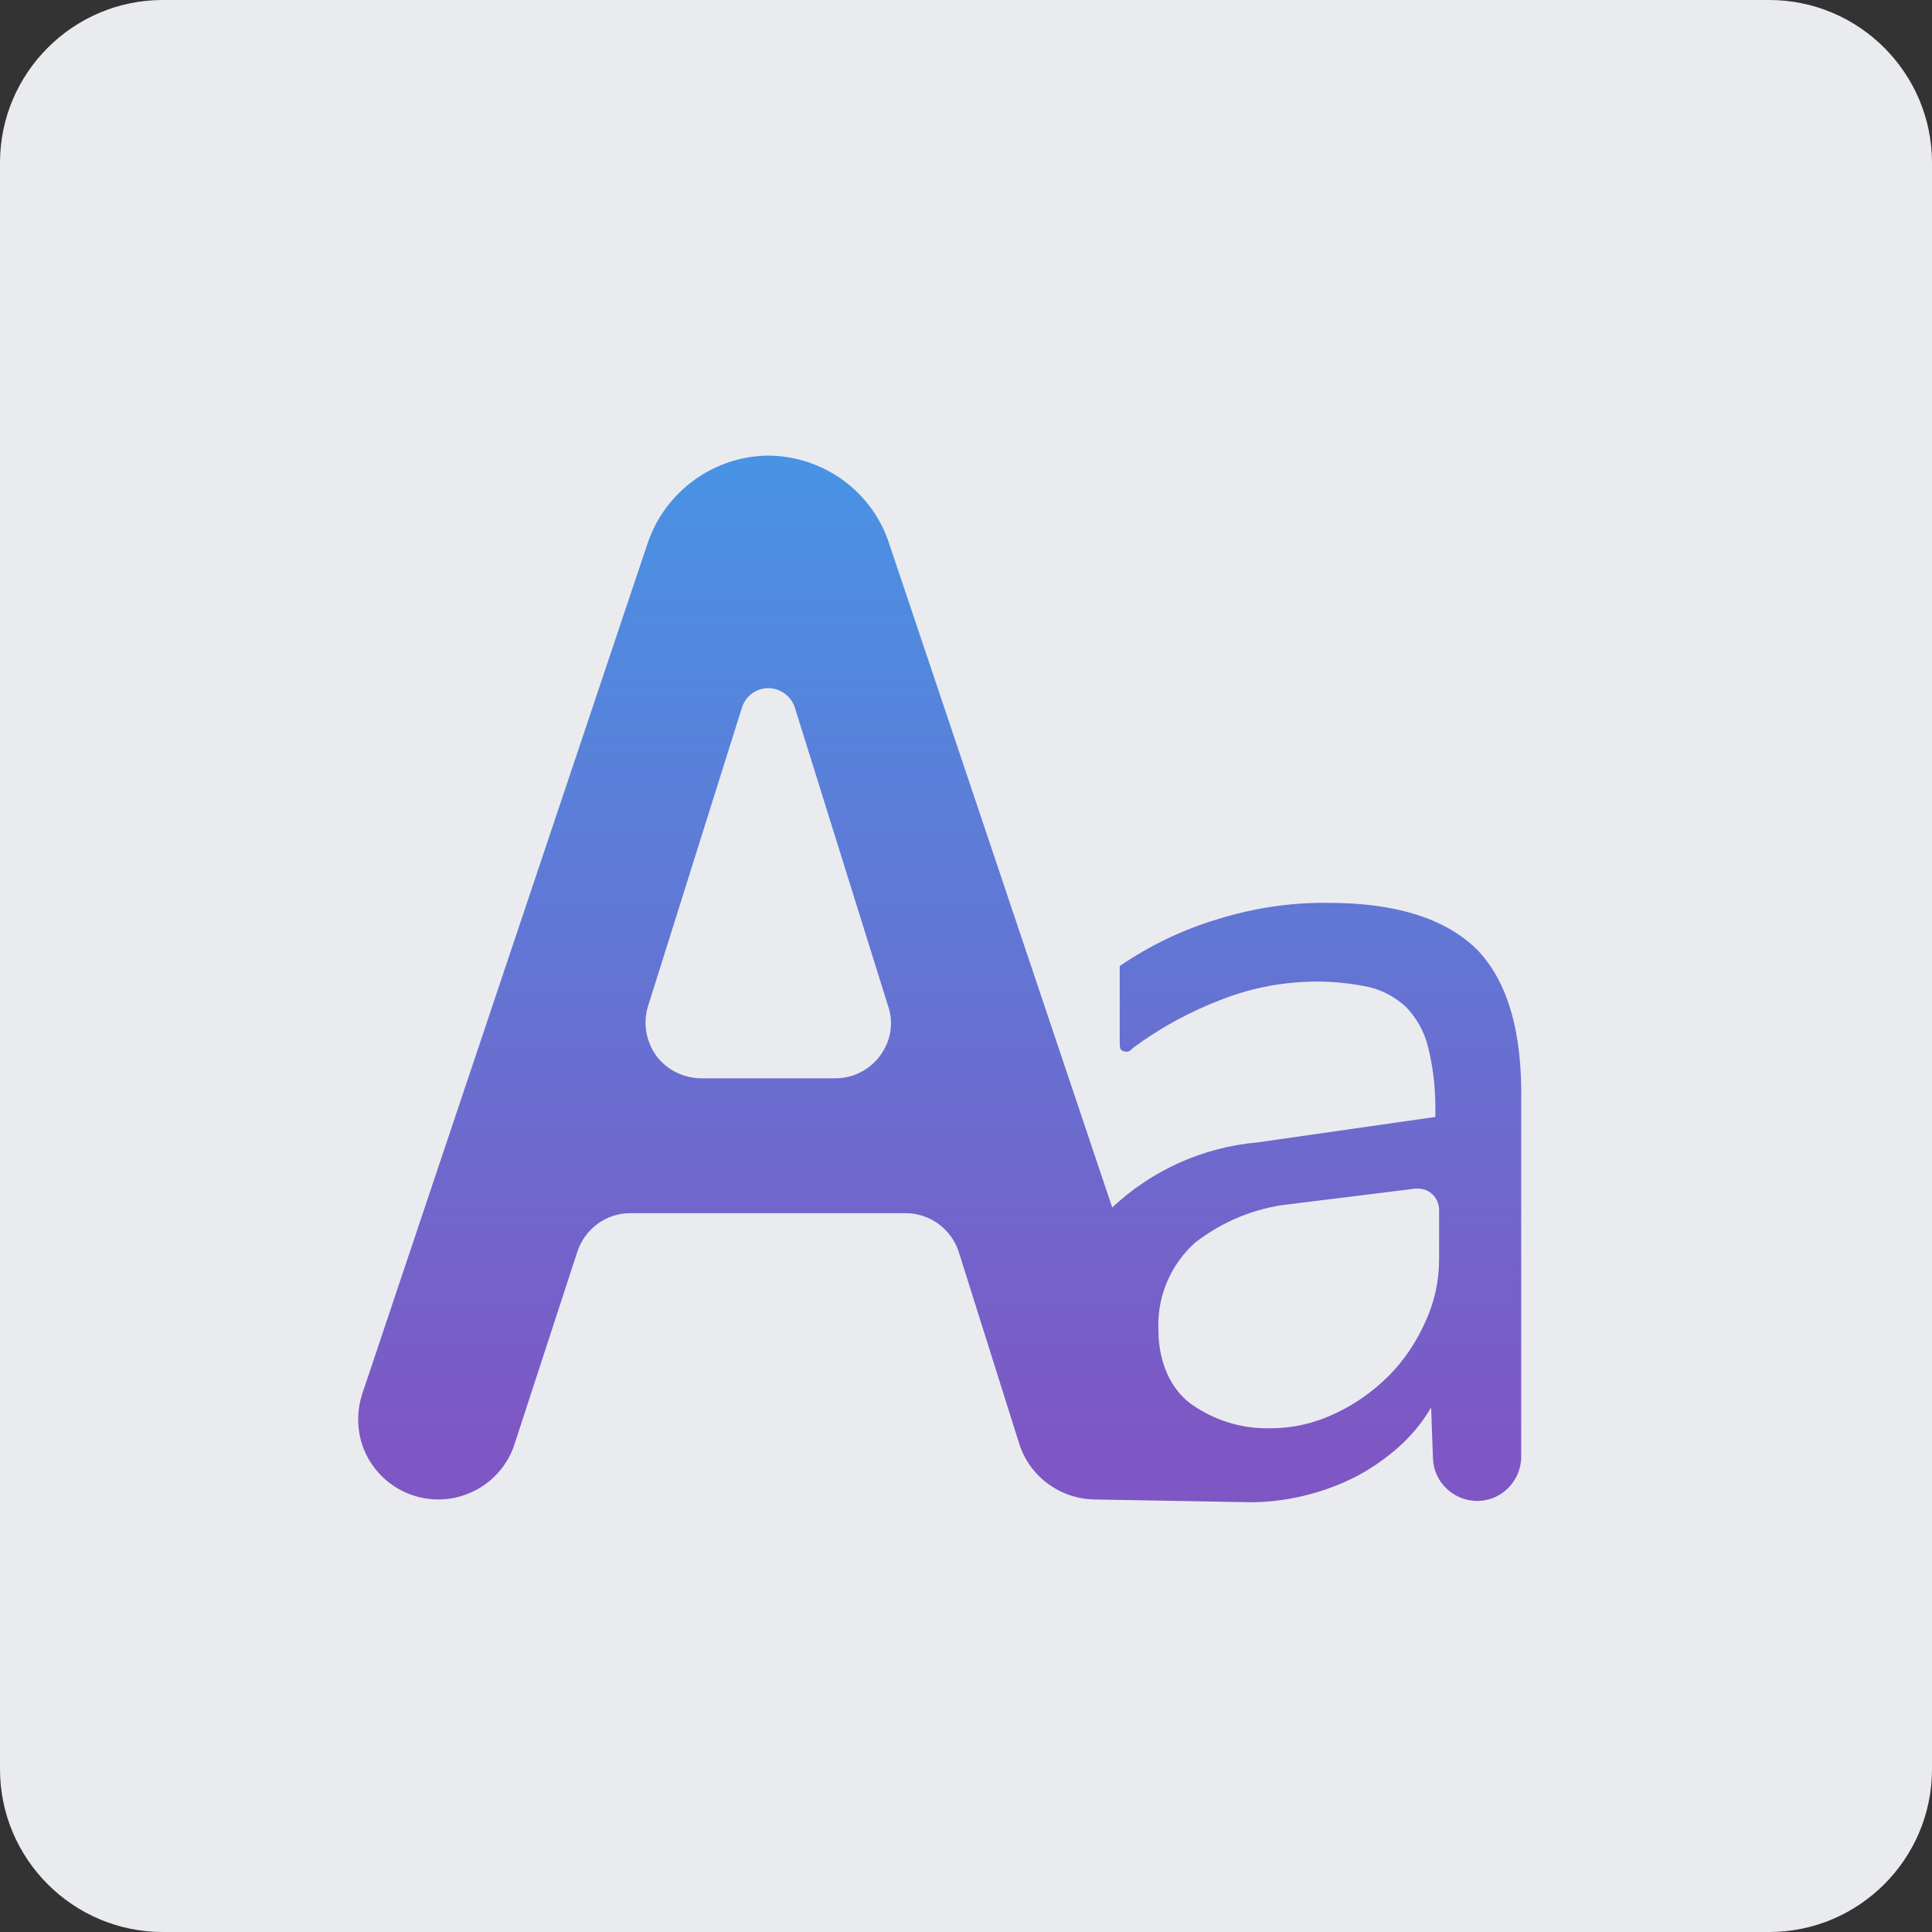 
<svg xmlns="http://www.w3.org/2000/svg" xmlns:xlink="http://www.w3.org/1999/xlink" width="16px" height="16px" viewBox="0 0 16 16" version="1.1">
<rect x="0" y="0" width="16" height="16" fill="#333333" stroke="none"/>
<defs>
<linearGradient id="linear0" gradientUnits="userSpaceOnUse" x1="31.18" y1="-3.52" x2="31.18" y2="47.91" gradientTransform="matrix(0.25,0,0,0.25,0,0)">
<stop offset="0" style="stop-color:rgb(16.078%,71.373%,96.471%);stop-opacity:1;"/>
<stop offset="1" style="stop-color:rgb(49.412%,34.118%,76.863%);stop-opacity:1;"/>
</linearGradient>
</defs>
<g id="surface1">
<path style=" stroke:none;fill-rule:nonzero;fill:rgb(91.765%,92.157%,93.725%);fill-opacity:1;" d="M 1.348 0 L 14.652 0 C 15.395 0 16 0.605 16 1.348 L 16 14.652 C 16 15.395 15.395 16 14.652 16 L 1.348 16 C 0.605 16 0 15.395 0 14.652 L 0 1.348 C 0 0.605 0.605 0 1.348 0 Z M 1.348 0 "/>
<path style=" stroke:none;fill-rule:nonzero;fill:url(#linear0);" d="M 12.227 7.859 C 11.965 7.605 11.559 7.477 11 7.477 C 10.688 7.473 10.379 7.52 10.082 7.613 C 9.793 7.699 9.52 7.832 9.273 8 L 9.273 8.625 C 9.273 8.672 9.273 8.699 9.309 8.707 C 9.344 8.715 9.355 8.707 9.387 8.676 C 9.613 8.508 9.867 8.371 10.137 8.27 C 10.383 8.176 10.645 8.129 10.91 8.129 C 11.055 8.129 11.199 8.145 11.344 8.176 C 11.457 8.203 11.559 8.262 11.645 8.34 C 11.73 8.43 11.793 8.539 11.824 8.66 C 11.867 8.828 11.887 9 11.887 9.176 L 11.887 9.25 L 10.414 9.461 C 9.965 9.5 9.539 9.691 9.211 10 L 7.363 4.5 C 7.223 4.07 6.82 3.777 6.363 3.773 C 5.91 3.777 5.508 4.07 5.363 4.5 L 3 11.543 C 2.934 11.746 2.965 11.969 3.09 12.141 C 3.215 12.316 3.418 12.418 3.629 12.418 C 3.918 12.418 4.176 12.23 4.262 11.957 L 4.781 10.367 C 4.844 10.176 5.02 10.047 5.219 10.047 L 7.5 10.047 C 7.699 10.047 7.879 10.176 7.941 10.371 L 8.441 11.957 C 8.527 12.23 8.785 12.418 9.074 12.418 L 10.352 12.441 C 10.645 12.441 10.938 12.371 11.203 12.242 C 11.336 12.176 11.461 12.09 11.574 11.992 C 11.684 11.895 11.777 11.785 11.852 11.656 L 11.867 12.074 C 11.871 12.273 12.039 12.434 12.242 12.43 C 12.441 12.426 12.602 12.258 12.598 12.055 L 12.598 9.129 C 12.609 8.543 12.484 8.121 12.227 7.859 Z M 6.918 8.93 L 5.809 8.93 C 5.66 8.93 5.52 8.859 5.434 8.742 C 5.348 8.621 5.324 8.469 5.367 8.332 L 6.141 5.871 C 6.168 5.77 6.258 5.699 6.363 5.699 C 6.465 5.699 6.559 5.77 6.586 5.871 L 7.355 8.332 C 7.402 8.469 7.379 8.621 7.289 8.742 C 7.203 8.859 7.066 8.93 6.918 8.93 Z M 11.918 10.43 C 11.918 10.609 11.879 10.785 11.805 10.945 C 11.73 11.113 11.629 11.266 11.5 11.395 C 11.371 11.523 11.223 11.629 11.055 11.707 C 10.891 11.785 10.711 11.828 10.527 11.828 C 10.285 11.836 10.051 11.762 9.855 11.621 C 9.77 11.555 9.707 11.469 9.664 11.371 L 9.648 11.332 C 9.613 11.234 9.594 11.133 9.594 11.027 C 9.578 10.75 9.688 10.48 9.895 10.293 C 10.121 10.117 10.391 10.004 10.676 9.973 L 11.719 9.844 C 11.77 9.84 11.82 9.852 11.859 9.887 C 11.895 9.918 11.918 9.969 11.918 10.02 Z M 11.918 10.43 "/>
</g>
</svg>
